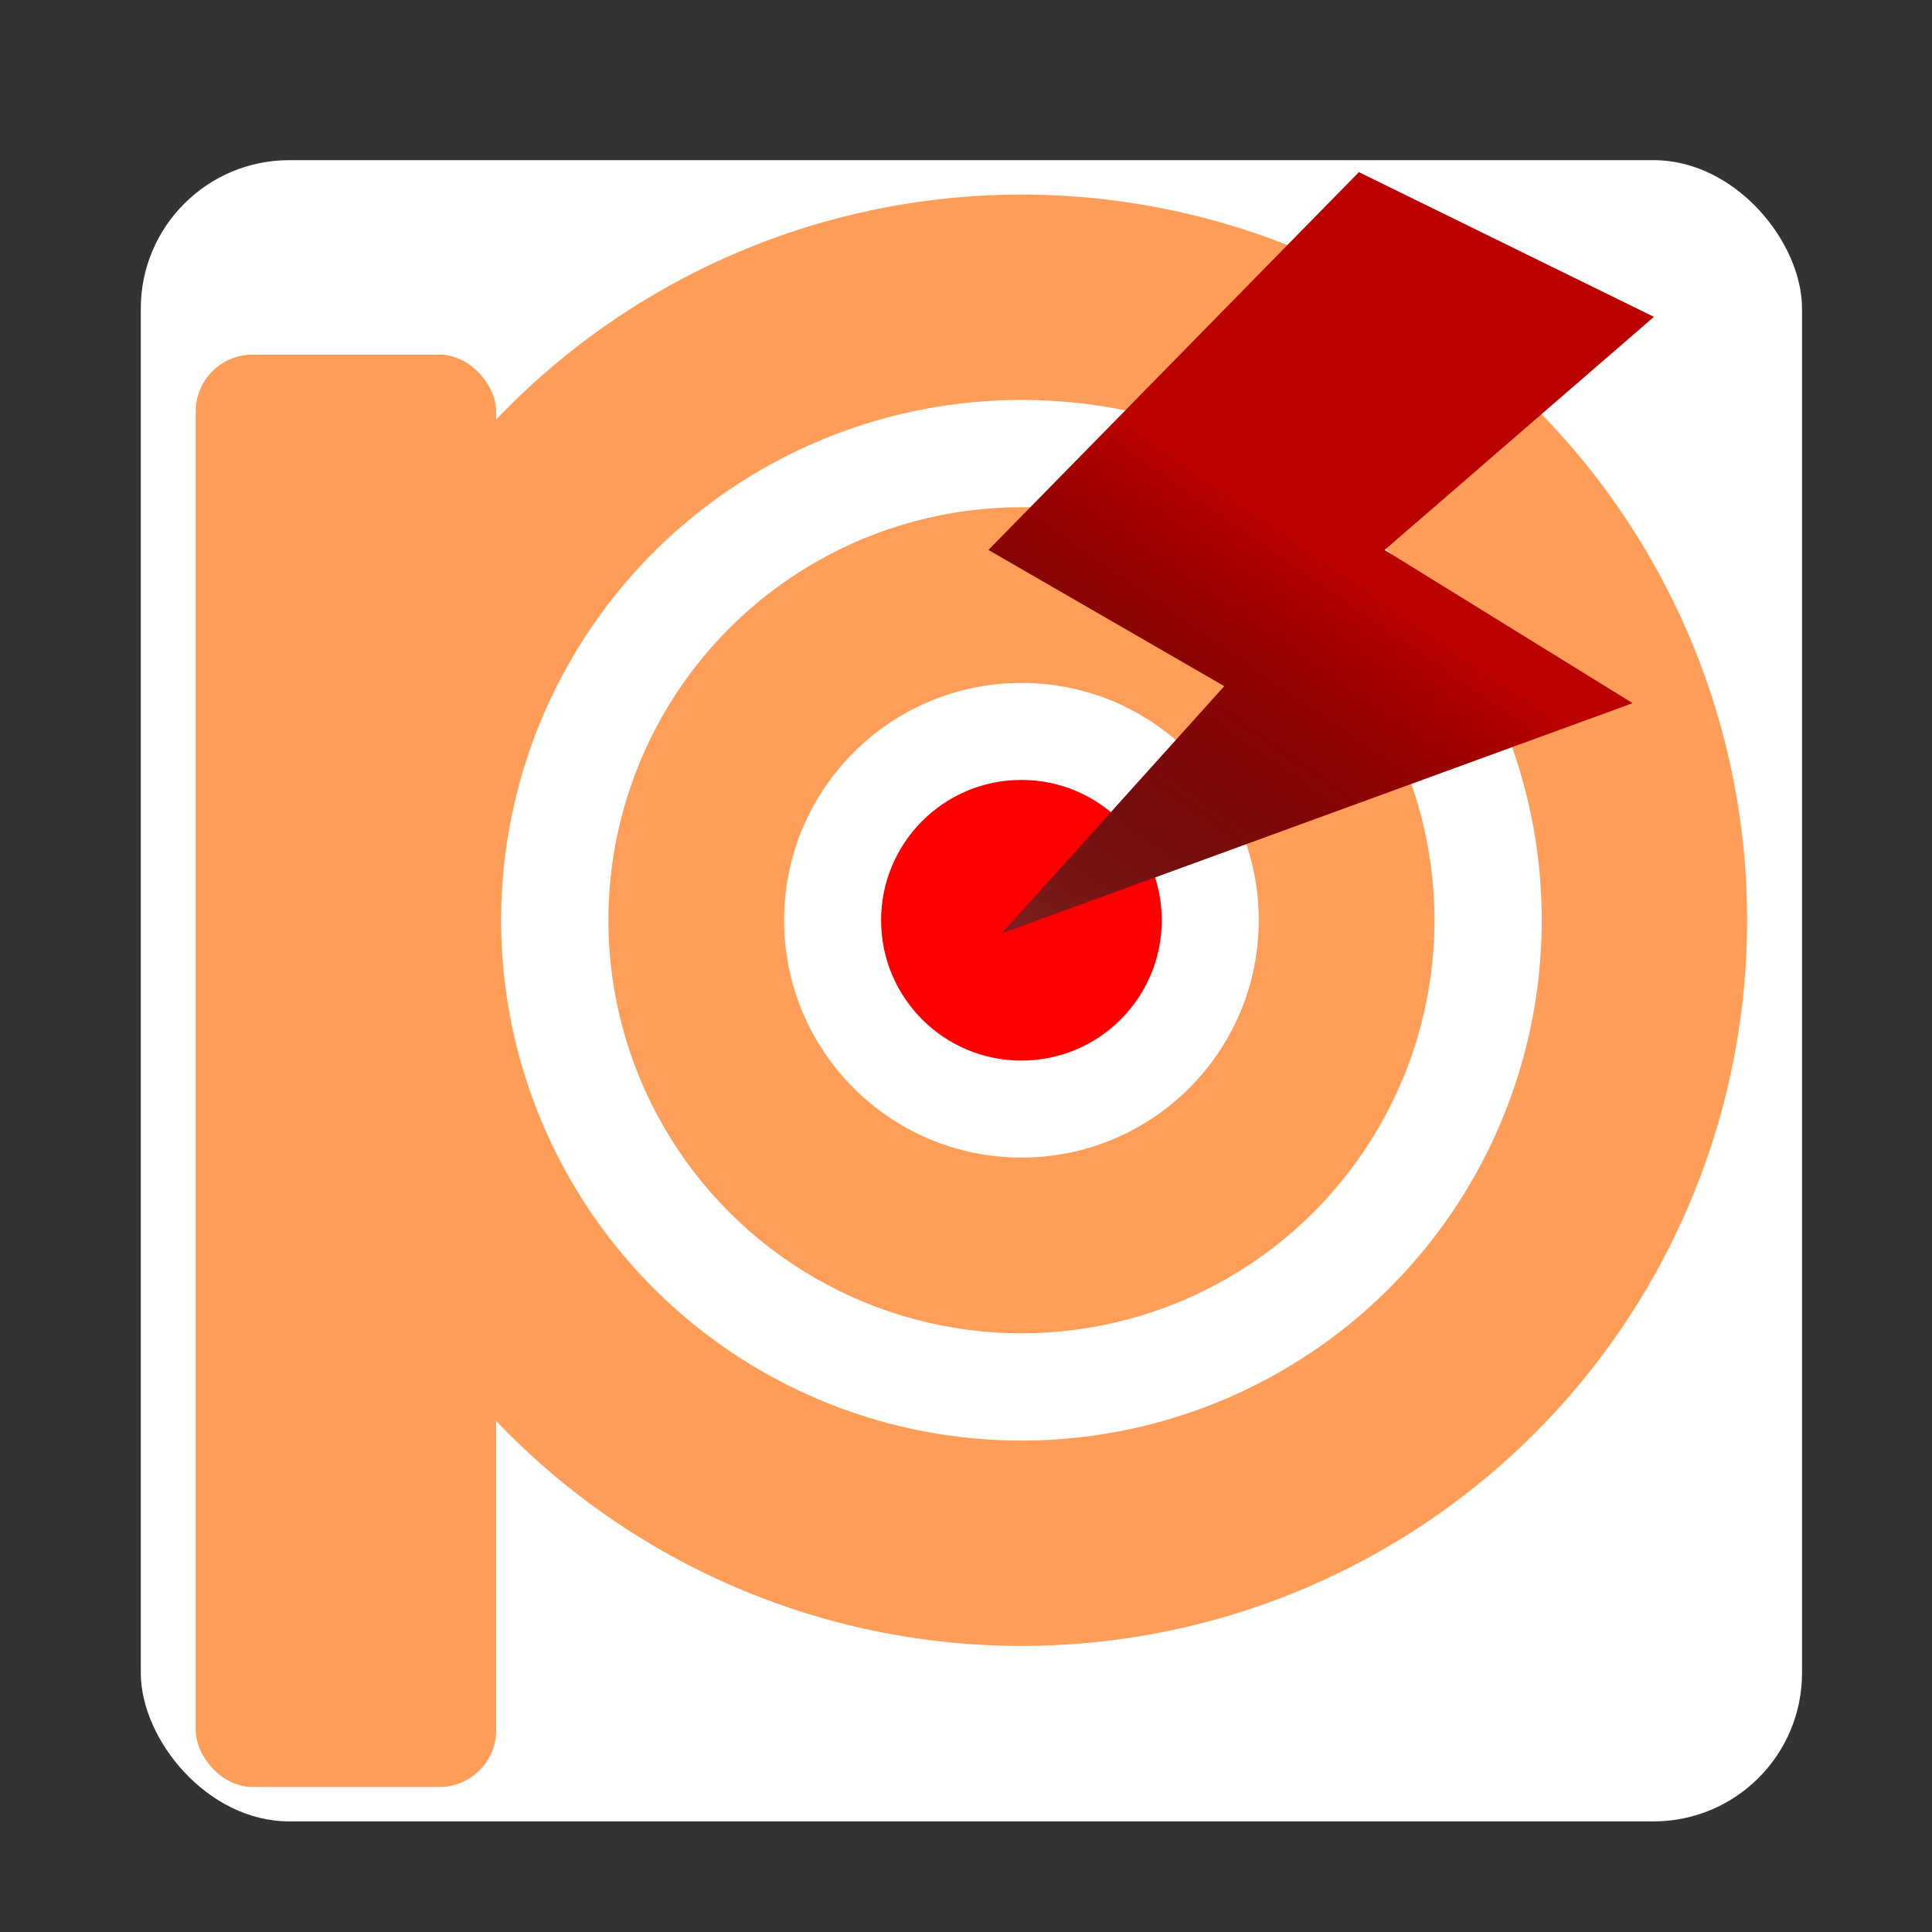 <?xml version="1.0" encoding="UTF-8" standalone="no"?>
<svg
   xmlns:dc="http://purl.org/dc/elements/1.1/"
   xmlns:cc="http://creativecommons.org/ns#"
   xmlns:rdf="http://www.w3.org/1999/02/22-rdf-syntax-ns#"
   xmlns:svg="http://www.w3.org/2000/svg"
   xmlns="http://www.w3.org/2000/svg"
   xmlns:xlink="http://www.w3.org/1999/xlink"
   xmlns:sodipodi="http://sodipodi.sourceforge.net/DTD/sodipodi-0.dtd"
   xmlns:inkscape="http://www.inkscape.org/namespaces/inkscape"
   width="80mm"
   height="80mm"
   viewBox="0 0 80 80"
   version="1.1"
   id="svg8"
   inkscape:version="1.0.1 (3bc2e813f5, 2020-09-07)"
   sodipodi:docname="logo.svg"
   inkscape:export-filename="C:\Users\fujih\PersonalProjects\productivity_share\web_bff_service\img\icon.png"
   inkscape:export-xdpi="64.141418"
   inkscape:export-ydpi="64.141418">
  <rect x="0" y="0" width="80" height="80" fill="#333333" stroke="none"/>
  <defs
     id="defs2">
    <linearGradient
       inkscape:collect="always"
       id="linearGradient4225">
      <stop
         style="stop-color:#7d2020;stop-opacity:1"
         offset="0"
         id="stop4221" />
      <stop
         style="stop-color:#040000;stop-opacity:0"
         offset="1"
         id="stop4223" />
    </linearGradient>
    <linearGradient
       inkscape:collect="always"
       id="linearGradient4186">
      <stop
         style="stop-color:#900000;stop-opacity:1;"
         offset="0"
         id="stop4182" />
      <stop
         style="stop-color:#900000;stop-opacity:0;"
         offset="1"
         id="stop4184" />
    </linearGradient>
    <linearGradient
       inkscape:collect="always"
       id="linearGradient4163">
      <stop
         style="stop-color:#7c0000;stop-opacity:1;"
         offset="0"
         id="stop4159" />
      <stop
         style="stop-color:#7c0000;stop-opacity:0;"
         offset="1"
         id="stop4161" />
    </linearGradient>
    <linearGradient
       inkscape:collect="always"
       id="linearGradient4127">
      <stop
         style="stop-color:#b60000;stop-opacity:1"
         offset="0"
         id="stop4123" />
      <stop
         style="stop-color:#040000;stop-opacity:0"
         offset="1"
         id="stop4125" />
    </linearGradient>
    <linearGradient
       inkscape:collect="always"
       id="linearGradient3846-6">
      <stop
         style="stop-color:#4c71c2;stop-opacity:1;"
         offset="0"
         id="stop3842" />
      <stop
         style="stop-color:#4c71c2;stop-opacity:0;"
         offset="1"
         id="stop3844" />
    </linearGradient>
    <linearGradient
       inkscape:collect="always"
       xlink:href="#linearGradient3846-6"
       id="linearGradient3848"
       x1="91.665"
       y1="262.546"
       x2="92.199"
       y2="286.333"
       gradientUnits="userSpaceOnUse"
       spreadMethod="pad" />
    <linearGradient
       inkscape:collect="always"
       xlink:href="#linearGradient3846-6"
       id="linearGradient3848-4"
       x1="93.361"
       y1="261.125"
       x2="94.278"
       y2="282.364"
       gradientUnits="userSpaceOnUse"
       spreadMethod="pad"
       gradientTransform="translate(65.979,26.426)" />
    <linearGradient
       inkscape:collect="always"
       xlink:href="#linearGradient3846-6"
       id="linearGradient3848-4-7"
       x1="95.53"
       y1="266.218"
       x2="88.18"
       y2="278.372"
       gradientUnits="userSpaceOnUse"
       spreadMethod="pad"
       gradientTransform="translate(-2.0016055e-6,1.9e-5)" />
    <linearGradient
       inkscape:collect="always"
       xlink:href="#linearGradient4127"
       id="linearGradient4129"
       x1="87.011"
       y1="357.545"
       x2="101.966"
       y2="336.52"
       gradientUnits="userSpaceOnUse"
       gradientTransform="translate(20.741,5.917)" />
    <linearGradient
       inkscape:collect="always"
       xlink:href="#linearGradient4163"
       id="linearGradient4165"
       x1="58.377"
       y1="364.092"
       x2="71.085"
       y2="344.377"
       gradientUnits="userSpaceOnUse"
       gradientTransform="translate(-22.459,-49.062)" />
    <linearGradient
       inkscape:collect="always"
       xlink:href="#linearGradient4186"
       id="linearGradient4188"
       x1="135.106"
       y1="356.498"
       x2="142.574"
       y2="342.602"
       gradientUnits="userSpaceOnUse"
       gradientTransform="translate(-98.423,-41.041)" />
    <linearGradient
       inkscape:collect="always"
       xlink:href="#linearGradient4225"
       id="linearGradient4217"
       gradientUnits="userSpaceOnUse"
       gradientTransform="translate(-61.223,-201.979)"
       x1="135.865"
       y1="357.251"
       x2="143.915"
       y2="343.668" />
    <linearGradient
       inkscape:collect="always"
       xlink:href="#linearGradient4225"
       id="linearGradient4233"
       gradientUnits="userSpaceOnUse"
       gradientTransform="translate(-138.922,-211.35)"
       x1="126.134"
       y1="362.375"
       x2="137.776"
       y2="345.5" />
    <linearGradient
       inkscape:collect="always"
       xlink:href="#linearGradient4225"
       id="linearGradient4302"
       gradientUnits="userSpaceOnUse"
       gradientTransform="translate(-161.581,-160.717)"
       x1="126.134"
       y1="362.375"
       x2="137.776"
       y2="345.5" />
    <linearGradient
       inkscape:collect="always"
       xlink:href="#linearGradient4225"
       id="linearGradient945"
       gradientUnits="userSpaceOnUse"
       gradientTransform="translate(67.399,-320.921)"
       x1="126.134"
       y1="362.375"
       x2="137.776"
       y2="345.5" />
    <linearGradient
       inkscape:collect="always"
       xlink:href="#linearGradient4225"
       id="linearGradient952"
       gradientUnits="userSpaceOnUse"
       gradientTransform="translate(67.399,-320.921)"
       x1="126.134"
       y1="362.375"
       x2="137.776"
       y2="345.5" />
  </defs>
  <sodipodi:namedview
     id="base"
     pagecolor="#ffffff"
     bordercolor="#666666"
     borderopacity="1.0"
     inkscape:pageopacity="0.0"
     inkscape:pageshadow="2"
     inkscape:zoom="0.9899495"
     inkscape:cx="-162.1952"
     inkscape:cy="81.415177"
     inkscape:document-units="mm"
     inkscape:current-layer="layer1"
     inkscape:document-rotation="0"
     showgrid="false"
     inkscape:window-width="2560"
     inkscape:window-height="1027"
     inkscape:window-x="-8"
     inkscape:window-y="-8"
     inkscape:window-maximized="1"
     inkscape:snap-bbox="true"
     inkscape:snap-center="true"
     inkscape:snap-global="false" />
  <g
     inkscape:label="Layer 1"
     inkscape:groupmode="layer"
     id="layer1">
    <rect
       style="fill:#ffffff;fill-opacity:1;fill-rule:nonzero;stroke:none;stroke-width:0.515"
       id="rect4333-4"
       width="68.788"
       height="68.788"
       x="5.83"
       y="6.632"
       ry="6.147" />
    <circle
       style="fill:#ff9d59;fill-opacity:1;stroke-width:0.265"
       id="path835-03-6-4-0-3"
       cx="42.295"
       cy="38.106"
       r="30.049" />
    <rect
       style="fill:#ff9d59;fill-opacity:1;stroke-width:0.259"
       id="rect837-1-2-9-4-3"
       width="12.441"
       height="59.311"
       x="8.104"
       y="14.684"
       ry="2.352" />
    <circle
       style="fill:#ffffff;stroke-width:0.19"
       id="path835-0-6-2-6-8-5"
       cx="42.295"
       cy="38.106"
       r="21.545" />
    <circle
       style="fill:#ff9e59;fill-opacity:1;stroke-width:0.151"
       id="path835-7-4-4-5-1-2"
       cx="42.295"
       cy="38.106"
       r="17.103" />
    <circle
       style="fill:#ffffff;stroke-width:0.087"
       id="path835-0-0-1-2-8-0-9"
       cx="42.295"
       cy="38.106"
       r="9.827" />
    <circle
       style="fill:#ff0000;fill-opacity:1;stroke-width:0.051"
       id="path835-7-6-0-2-8-5-4"
       cx="42.295"
       cy="38.106"
       r="5.811" />
    <g
       id="g950-7"
       transform="translate(-110.658,-34.895)"
       style="fill:#ffffff" />
    <g
       id="g950"
       transform="translate(-152.562,-2.933)">
      <path
         style="fill:#ba0000;fill-opacity:1;stroke:none;stroke-width:0.332px;stroke-linecap:butt;stroke-linejoin:miter;stroke-opacity:1"
         d="m 221.047,16.053 -12.216,-5.992 -15.338,15.643 9.766,5.641 -9.203,10.228 26.108,-9.523 -10.269,-6.344 z"
         id="path909-49-7-5-6-8-4"
         sodipodi:nodetypes="cccccccc" />
      <path
         style="fill:url(#linearGradient952);fill-opacity:1;stroke:none;stroke-width:0.332px;stroke-linecap:butt;stroke-linejoin:miter;stroke-opacity:1"
         d="m 221.047,16.053 -12.216,-5.992 -15.338,15.643 9.766,5.641 -9.203,10.228 26.108,-9.523 -10.269,-6.344 z"
         id="path909-49-7-5-6-4-4-8"
         sodipodi:nodetypes="cccccccc" />
    </g>
  </g>
</svg>
